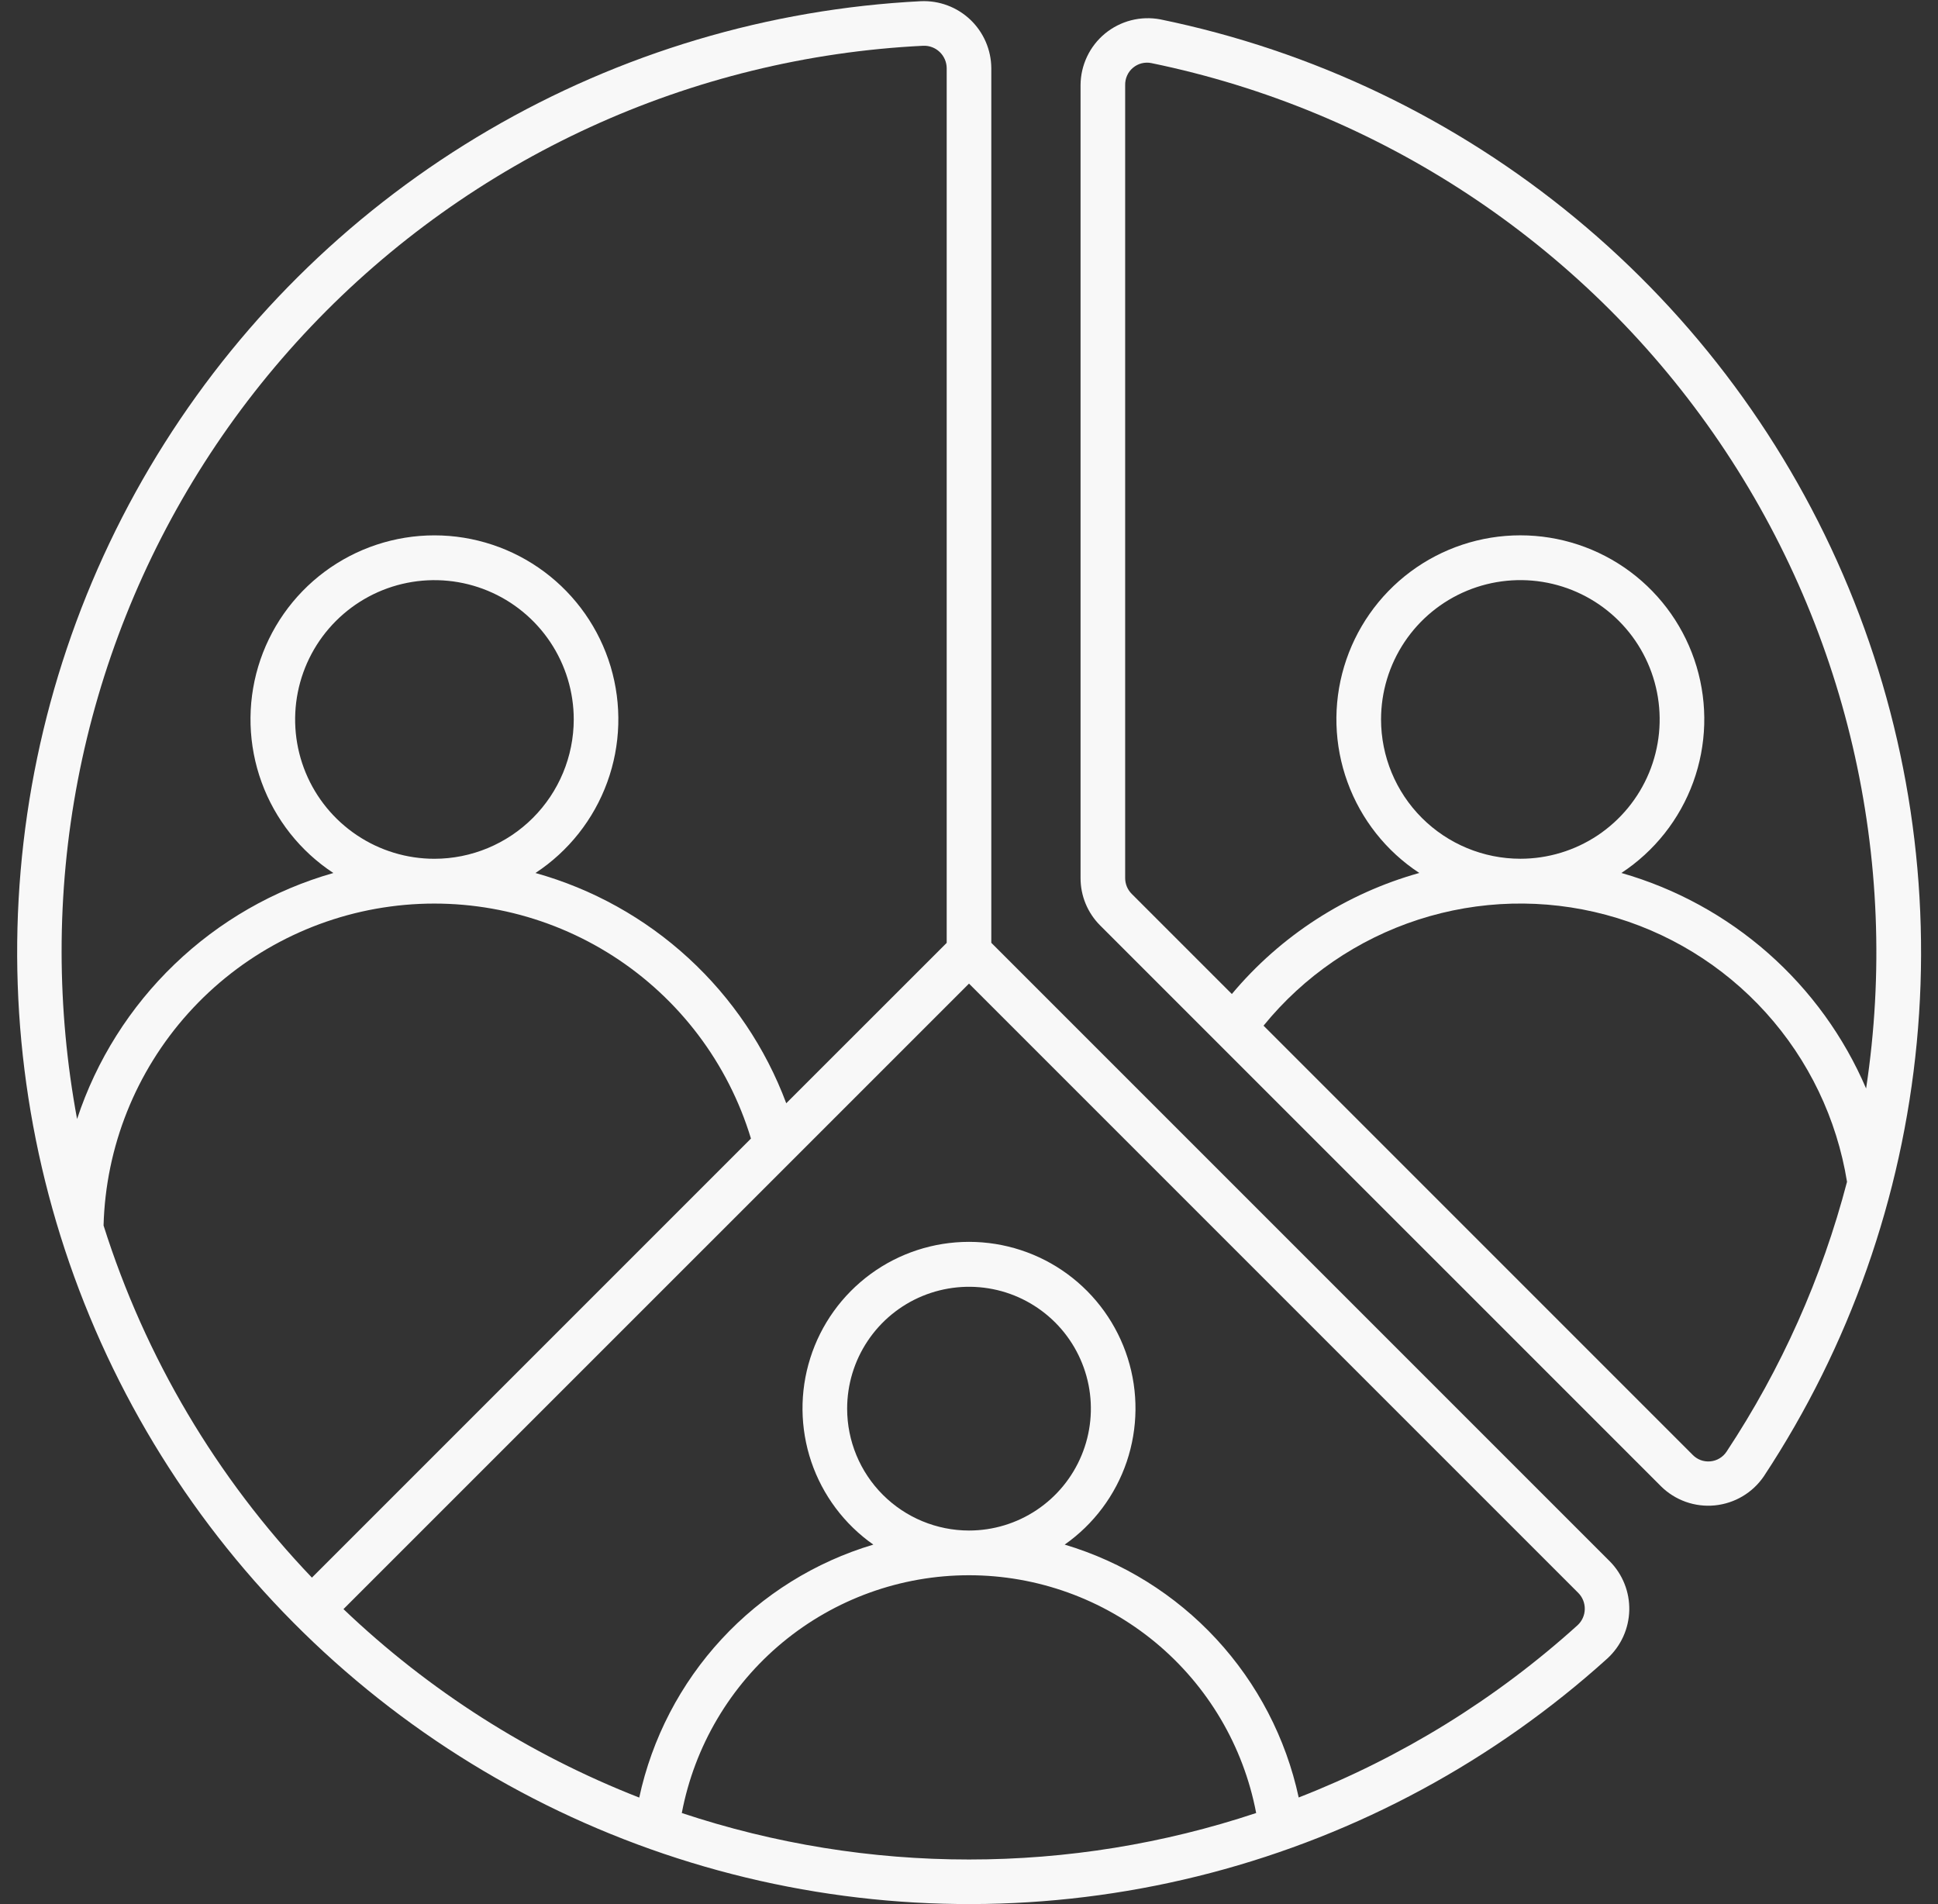 <svg width="57" height="56" viewBox="0 0 57 56" fill="none" xmlns="http://www.w3.org/2000/svg">
<rect x="0" y="0" width="57" height="56" fill="#333333" stroke="none"/>
<g clip-path="url(#clip0_305_8663)">
<path d="M34.128 0.57C33.843 0.516 33.549 0.525 33.268 0.597C32.987 0.669 32.725 0.802 32.501 0.986C32.277 1.171 32.096 1.402 31.972 1.665C31.848 1.927 31.782 2.213 31.781 2.504V25.825C31.781 26.083 31.831 26.339 31.93 26.578C32.029 26.817 32.174 27.034 32.357 27.217L48.851 43.71C49.057 43.915 49.306 44.071 49.58 44.169C49.853 44.266 50.145 44.302 50.434 44.274C50.723 44.245 51.003 44.154 51.252 44.006C51.502 43.858 51.716 43.656 51.879 43.416C54.398 39.595 55.942 35.215 56.376 30.66C56.81 26.104 56.121 21.512 54.369 17.284C52.618 13.056 49.857 9.322 46.328 6.409C42.8 3.495 38.611 1.49 34.128 0.57ZM50.782 42.692C50.729 42.773 50.658 42.841 50.574 42.891C50.491 42.941 50.397 42.971 50.3 42.979C50.204 42.988 50.106 42.974 50.015 42.94C49.925 42.905 49.843 42.85 49.776 42.779L37.163 30.165C38.347 28.709 39.928 27.626 41.714 27.047C43.501 26.468 45.416 26.419 47.23 26.904C49.044 27.389 50.678 28.389 51.937 29.782C53.196 31.175 54.025 32.903 54.324 34.757C53.587 37.578 52.391 40.259 50.782 42.692ZM40.619 21.159C40.619 20.349 40.859 19.556 41.309 18.882C41.759 18.208 42.399 17.683 43.148 17.373C43.897 17.063 44.721 16.982 45.516 17.14C46.31 17.298 47.041 17.688 47.614 18.261C48.187 18.834 48.577 19.564 48.735 20.359C48.893 21.154 48.812 21.978 48.502 22.727C48.192 23.475 47.667 24.115 46.993 24.566C46.319 25.016 45.527 25.256 44.716 25.256C43.63 25.255 42.589 24.823 41.82 24.055C41.052 23.287 40.62 22.245 40.619 21.159ZM54.886 32.014C54.233 30.489 53.248 29.129 52.003 28.032C50.758 26.936 49.284 26.13 47.688 25.674C48.661 25.035 49.401 24.099 49.8 23.005C50.198 21.911 50.233 20.718 49.899 19.603C49.565 18.487 48.881 17.51 47.947 16.814C47.013 16.119 45.88 15.744 44.716 15.744C43.552 15.744 42.419 16.119 41.485 16.814C40.552 17.51 39.867 18.487 39.533 19.603C39.199 20.718 39.234 21.911 39.633 23.005C40.031 24.099 40.771 25.035 41.744 25.674C39.589 26.277 37.667 27.518 36.231 29.234L33.286 26.289C33.225 26.228 33.176 26.155 33.143 26.076C33.11 25.996 33.093 25.91 33.093 25.824V2.504C33.091 2.407 33.11 2.31 33.15 2.222C33.189 2.134 33.248 2.055 33.323 1.993C33.397 1.931 33.484 1.886 33.578 1.862C33.672 1.839 33.771 1.836 33.865 1.856C40.565 3.234 46.481 7.13 50.392 12.742C54.303 18.353 55.911 25.252 54.885 32.014H54.886Z" fill="#F8F8F8"/>
<path d="M27.087 0.035C22.608 0.262 18.249 1.562 14.377 3.825C10.505 6.087 7.233 9.247 4.837 13.038C2.44 16.829 0.99 21.14 0.607 25.609C0.224 30.078 0.92 34.573 2.637 38.716C4.353 42.859 7.04 46.53 10.471 49.418C13.902 52.307 17.976 54.329 22.351 55.315C26.727 56.3 31.274 56.22 35.612 55.082C39.95 53.944 43.951 51.78 47.279 48.773C47.475 48.592 47.633 48.374 47.743 48.132C47.853 47.889 47.913 47.627 47.92 47.36C47.926 47.094 47.879 46.829 47.78 46.581C47.682 46.334 47.535 46.108 47.347 45.919L29.156 27.728V2.005C29.154 1.738 29.099 1.475 28.993 1.23C28.887 0.985 28.733 0.764 28.54 0.58C28.347 0.397 28.119 0.253 27.869 0.16C27.62 0.066 27.354 0.024 27.087 0.035ZM1.812 28C1.804 21.153 4.431 14.565 9.149 9.603C13.867 4.64 20.314 1.683 27.152 1.346C27.241 1.342 27.33 1.356 27.414 1.388C27.497 1.419 27.573 1.467 27.638 1.529C27.702 1.59 27.754 1.664 27.789 1.746C27.825 1.828 27.843 1.916 27.844 2.005V27.73L23.125 32.447C22.516 30.817 21.53 29.354 20.248 28.177C18.967 27 17.425 26.143 15.749 25.675C16.722 25.036 17.462 24.099 17.86 23.006C18.259 21.912 18.293 20.719 17.96 19.604C17.626 18.489 16.941 17.511 16.008 16.816C15.074 16.121 13.941 15.745 12.777 15.745C11.613 15.745 10.48 16.121 9.546 16.816C8.613 17.511 7.928 18.489 7.594 19.604C7.261 20.719 7.296 21.912 7.694 23.006C8.092 24.099 8.832 25.036 9.805 25.675C8.053 26.174 6.451 27.094 5.137 28.356C3.823 29.617 2.837 31.18 2.267 32.91C1.966 31.291 1.814 29.647 1.812 28ZM12.777 25.257C11.967 25.257 11.175 25.017 10.501 24.566C9.827 24.116 9.302 23.476 8.992 22.728C8.682 21.979 8.601 21.155 8.759 20.36C8.917 19.566 9.307 18.836 9.88 18.263C10.453 17.69 11.183 17.299 11.978 17.141C12.773 16.983 13.597 17.064 14.345 17.374C15.094 17.684 15.734 18.21 16.184 18.883C16.634 19.557 16.875 20.349 16.875 21.16C16.873 22.246 16.441 23.287 15.673 24.055C14.905 24.823 13.864 25.256 12.777 25.257ZM3.046 36.042C3.108 33.732 3.991 31.519 5.536 29.8C7.081 28.081 9.188 26.968 11.478 26.661C13.769 26.353 16.094 26.871 18.038 28.121C19.982 29.372 21.417 31.273 22.087 33.485L9.174 46.398C6.367 43.46 4.27 39.917 3.046 36.042ZM28.5 54.688C25.629 54.689 22.777 54.227 20.053 53.321C20.427 51.354 21.475 49.58 23.017 48.303C24.559 47.027 26.498 46.328 28.5 46.328C30.501 46.328 32.44 47.027 33.982 48.303C35.524 49.58 36.572 51.354 36.946 53.321C34.222 54.227 31.37 54.689 28.5 54.688ZM24.916 41.428C24.916 40.719 25.126 40.026 25.52 39.437C25.914 38.847 26.474 38.388 27.128 38.117C27.784 37.846 28.504 37.775 29.2 37.913C29.895 38.051 30.533 38.393 31.035 38.894C31.536 39.395 31.877 40.034 32.016 40.73C32.154 41.425 32.083 42.145 31.811 42.8C31.54 43.455 31.081 44.015 30.491 44.409C29.902 44.803 29.209 45.013 28.5 45.013C27.549 45.012 26.638 44.634 25.966 43.962C25.294 43.29 24.916 42.379 24.916 41.428ZM46.419 46.847C46.482 46.91 46.531 46.985 46.564 47.067C46.597 47.15 46.613 47.238 46.611 47.327C46.609 47.416 46.59 47.503 46.553 47.584C46.517 47.665 46.464 47.738 46.399 47.798C43.995 49.971 41.216 51.688 38.197 52.864C37.822 51.122 36.984 49.512 35.774 48.204C34.563 46.895 33.023 45.937 31.314 45.427C32.166 44.829 32.805 43.975 33.139 42.989C33.472 42.003 33.483 40.936 33.169 39.944C32.855 38.951 32.234 38.085 31.394 37.469C30.555 36.854 29.541 36.523 28.5 36.523C27.459 36.523 26.445 36.854 25.606 37.469C24.766 38.085 24.144 38.951 23.831 39.944C23.517 40.936 23.528 42.003 23.861 42.989C24.195 43.975 24.834 44.829 25.686 45.427C23.977 45.937 22.436 46.896 21.225 48.205C20.014 49.514 19.177 51.124 18.801 52.867C15.568 51.604 12.613 49.721 10.102 47.324L28.5 28.928L46.419 46.847Z" fill="#F8F8F8"/>
</g>
<defs>
<clipPath id="clip0_305_8663">
<rect width="56" height="56" fill="white" transform="translate(0.5)"/>
</clipPath>
</defs>
</svg>
